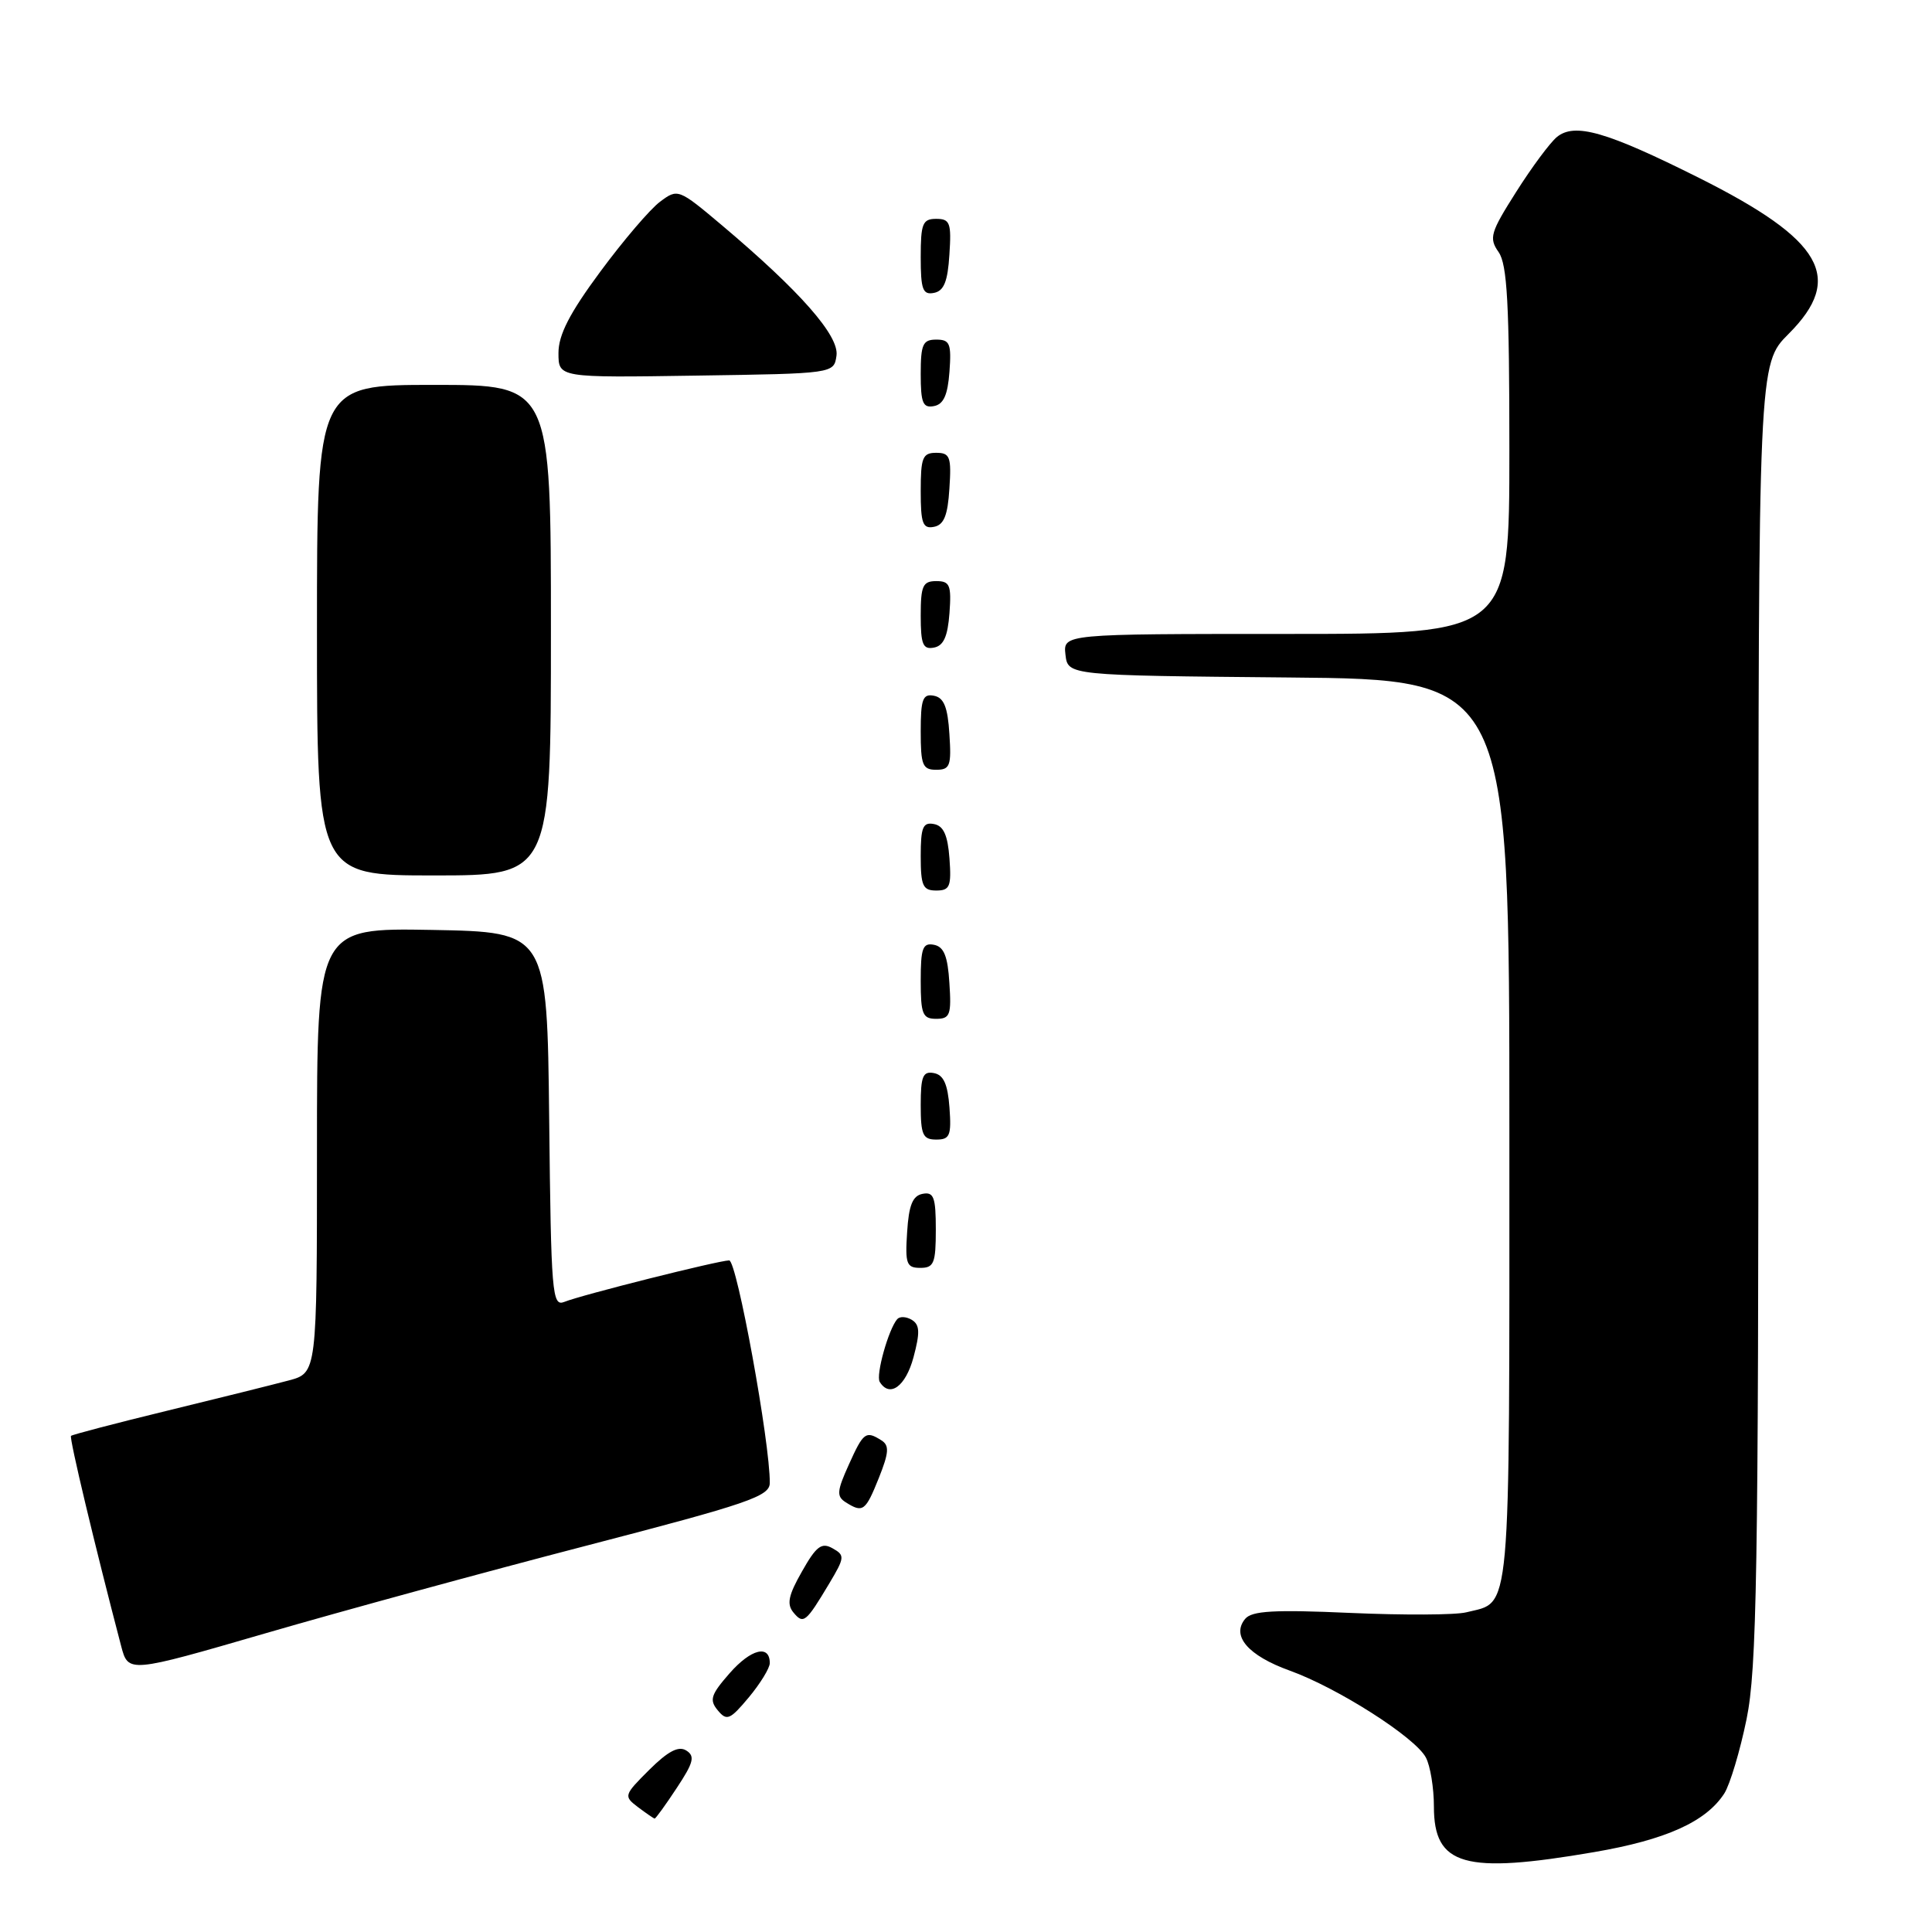 <?xml version="1.0" encoding="UTF-8" standalone="no"?>
<!DOCTYPE svg PUBLIC "-//W3C//DTD SVG 1.1//EN" "http://www.w3.org/Graphics/SVG/1.1/DTD/svg11.dtd" >
<svg xmlns="http://www.w3.org/2000/svg" xmlns:xlink="http://www.w3.org/1999/xlink" version="1.1" viewBox="0 0 256 256">
 <g >
 <path fill="currentColor"
d=" M 211.25 245.41 C 220.75 243.78 226.06 241.39 228.48 237.64 C 229.23 236.46 230.56 232.03 231.43 227.79 C 232.79 221.13 233.00 208.40 233.00 134.16 C 233.00 48.24 233.00 48.24 237.00 44.24 C 244.43 36.81 241.54 31.79 225.11 23.56 C 212.84 17.42 208.65 16.22 206.29 18.16 C 205.39 18.90 202.96 22.17 200.90 25.43 C 197.48 30.82 197.27 31.54 198.57 33.40 C 199.72 35.04 200.00 40.27 200.00 59.72 C 200.00 84.00 200.00 84.00 170.43 84.00 C 140.87 84.00 140.87 84.00 141.18 86.75 C 141.50 89.50 141.50 89.50 170.75 89.77 C 200.00 90.03 200.00 90.03 200.00 149.94 C 200.00 215.42 200.29 212.14 194.29 213.64 C 192.87 214.00 185.95 214.03 178.92 213.72 C 168.81 213.27 165.88 213.44 164.99 214.51 C 163.12 216.76 165.38 219.38 170.91 221.37 C 177.24 223.65 187.50 230.19 188.93 232.87 C 189.52 233.97 190.00 236.90 190.00 239.38 C 190.00 247.23 194.02 248.37 211.25 245.41 Z  M 89.67 236.92 C 91.91 233.54 92.12 232.69 90.93 231.95 C 89.91 231.31 88.52 232.04 86.03 234.51 C 82.66 237.87 82.62 238.00 84.53 239.45 C 85.62 240.27 86.61 240.95 86.74 240.97 C 86.87 240.99 88.19 239.17 89.67 236.92 Z  M 102.00 220.37 C 102.00 217.87 99.51 218.49 96.69 221.70 C 94.19 224.55 93.96 225.25 95.11 226.63 C 96.30 228.07 96.73 227.89 99.22 224.91 C 100.75 223.07 102.00 221.03 102.00 220.37 Z  M 77.74 204.80 C 99.19 199.23 101.99 198.27 102.00 196.50 C 102.05 191.21 97.63 167.00 96.62 167.01 C 95.19 167.03 77.07 171.58 74.77 172.51 C 73.16 173.15 73.02 171.46 72.77 148.35 C 72.50 123.50 72.50 123.50 57.25 123.22 C 42.00 122.95 42.00 122.95 42.00 152.44 C 42.00 181.92 42.00 181.92 38.25 182.92 C 36.19 183.47 28.92 185.28 22.10 186.94 C 15.28 188.60 9.57 190.10 9.41 190.26 C 9.15 190.51 12.58 204.86 16.05 218.10 C 17.00 221.70 17.00 221.70 35.25 216.40 C 45.29 213.48 64.41 208.26 77.74 204.80 Z  M 109.88 209.82 C 111.94 206.37 111.97 206.08 110.32 205.16 C 108.87 204.34 108.16 204.87 106.27 208.22 C 104.46 211.39 104.22 212.56 105.14 213.67 C 106.46 215.26 106.79 214.99 109.88 209.82 Z  M 116.45 195.84 C 117.79 192.48 117.86 191.53 116.80 190.86 C 114.72 189.54 114.41 189.77 112.47 194.08 C 110.89 197.57 110.83 198.28 112.06 199.06 C 114.34 200.50 114.68 200.25 116.45 195.84 Z  M 121.04 179.86 C 121.92 176.57 121.88 175.55 120.84 174.90 C 120.11 174.45 119.24 174.40 118.89 174.79 C 117.73 176.12 116.02 182.23 116.57 183.11 C 117.89 185.25 120.00 183.71 121.04 179.86 Z  M 124.00 162.93 C 124.00 158.64 123.73 157.90 122.25 158.19 C 120.93 158.44 120.42 159.69 120.20 163.26 C 119.92 167.47 120.12 168.00 121.95 168.00 C 123.75 168.00 124.00 167.38 124.00 162.93 Z  M 125.81 146.76 C 125.58 143.66 125.03 142.43 123.75 142.19 C 122.29 141.91 122.00 142.61 122.00 146.43 C 122.00 150.38 122.28 151.00 124.06 151.00 C 125.86 151.00 126.08 150.47 125.81 146.76 Z  M 125.80 130.26 C 125.58 126.69 125.07 125.44 123.75 125.19 C 122.27 124.90 122.00 125.64 122.00 129.93 C 122.00 134.38 122.25 135.00 124.05 135.00 C 125.88 135.00 126.08 134.47 125.80 130.26 Z  M 125.81 113.76 C 125.58 110.66 125.03 109.43 123.75 109.19 C 122.29 108.91 122.00 109.61 122.00 113.43 C 122.00 117.38 122.28 118.00 124.06 118.00 C 125.86 118.00 126.08 117.47 125.81 113.76 Z  M 73.00 83.50 C 73.00 51.00 73.00 51.00 57.50 51.00 C 42.00 51.00 42.00 51.00 42.00 83.50 C 42.00 116.00 42.00 116.00 57.50 116.00 C 73.00 116.00 73.00 116.00 73.00 83.50 Z  M 125.80 97.26 C 125.58 93.69 125.07 92.44 123.75 92.19 C 122.27 91.90 122.00 92.64 122.00 96.93 C 122.00 101.38 122.25 102.00 124.05 102.00 C 125.88 102.00 126.08 101.47 125.80 97.26 Z  M 125.81 81.24 C 126.08 77.53 125.86 77.00 124.06 77.00 C 122.28 77.00 122.00 77.62 122.00 81.57 C 122.00 85.39 122.29 86.09 123.75 85.81 C 125.03 85.57 125.58 84.34 125.81 81.24 Z  M 125.80 64.74 C 126.08 60.53 125.88 60.00 124.05 60.00 C 122.25 60.00 122.00 60.62 122.00 65.07 C 122.00 69.36 122.27 70.10 123.75 69.81 C 125.07 69.56 125.58 68.31 125.80 64.74 Z  M 125.81 49.24 C 126.08 45.53 125.86 45.00 124.06 45.00 C 122.28 45.00 122.00 45.62 122.00 49.57 C 122.00 53.39 122.29 54.09 123.75 53.81 C 125.03 53.57 125.58 52.34 125.81 49.24 Z  M 110.84 47.12 C 111.21 44.49 106.02 38.59 95.67 29.86 C 89.90 25.00 89.81 24.97 87.46 26.73 C 86.15 27.70 82.59 31.87 79.54 36.00 C 75.47 41.50 74.00 44.37 74.00 46.77 C 74.00 50.05 74.00 50.05 92.25 49.77 C 110.50 49.50 110.50 49.50 110.84 47.12 Z  M 125.80 33.74 C 126.08 29.53 125.88 29.00 124.05 29.00 C 122.25 29.00 122.00 29.62 122.00 34.07 C 122.00 38.36 122.27 39.10 123.75 38.81 C 125.07 38.56 125.58 37.31 125.80 33.74 Z "/>
</g>
</svg>